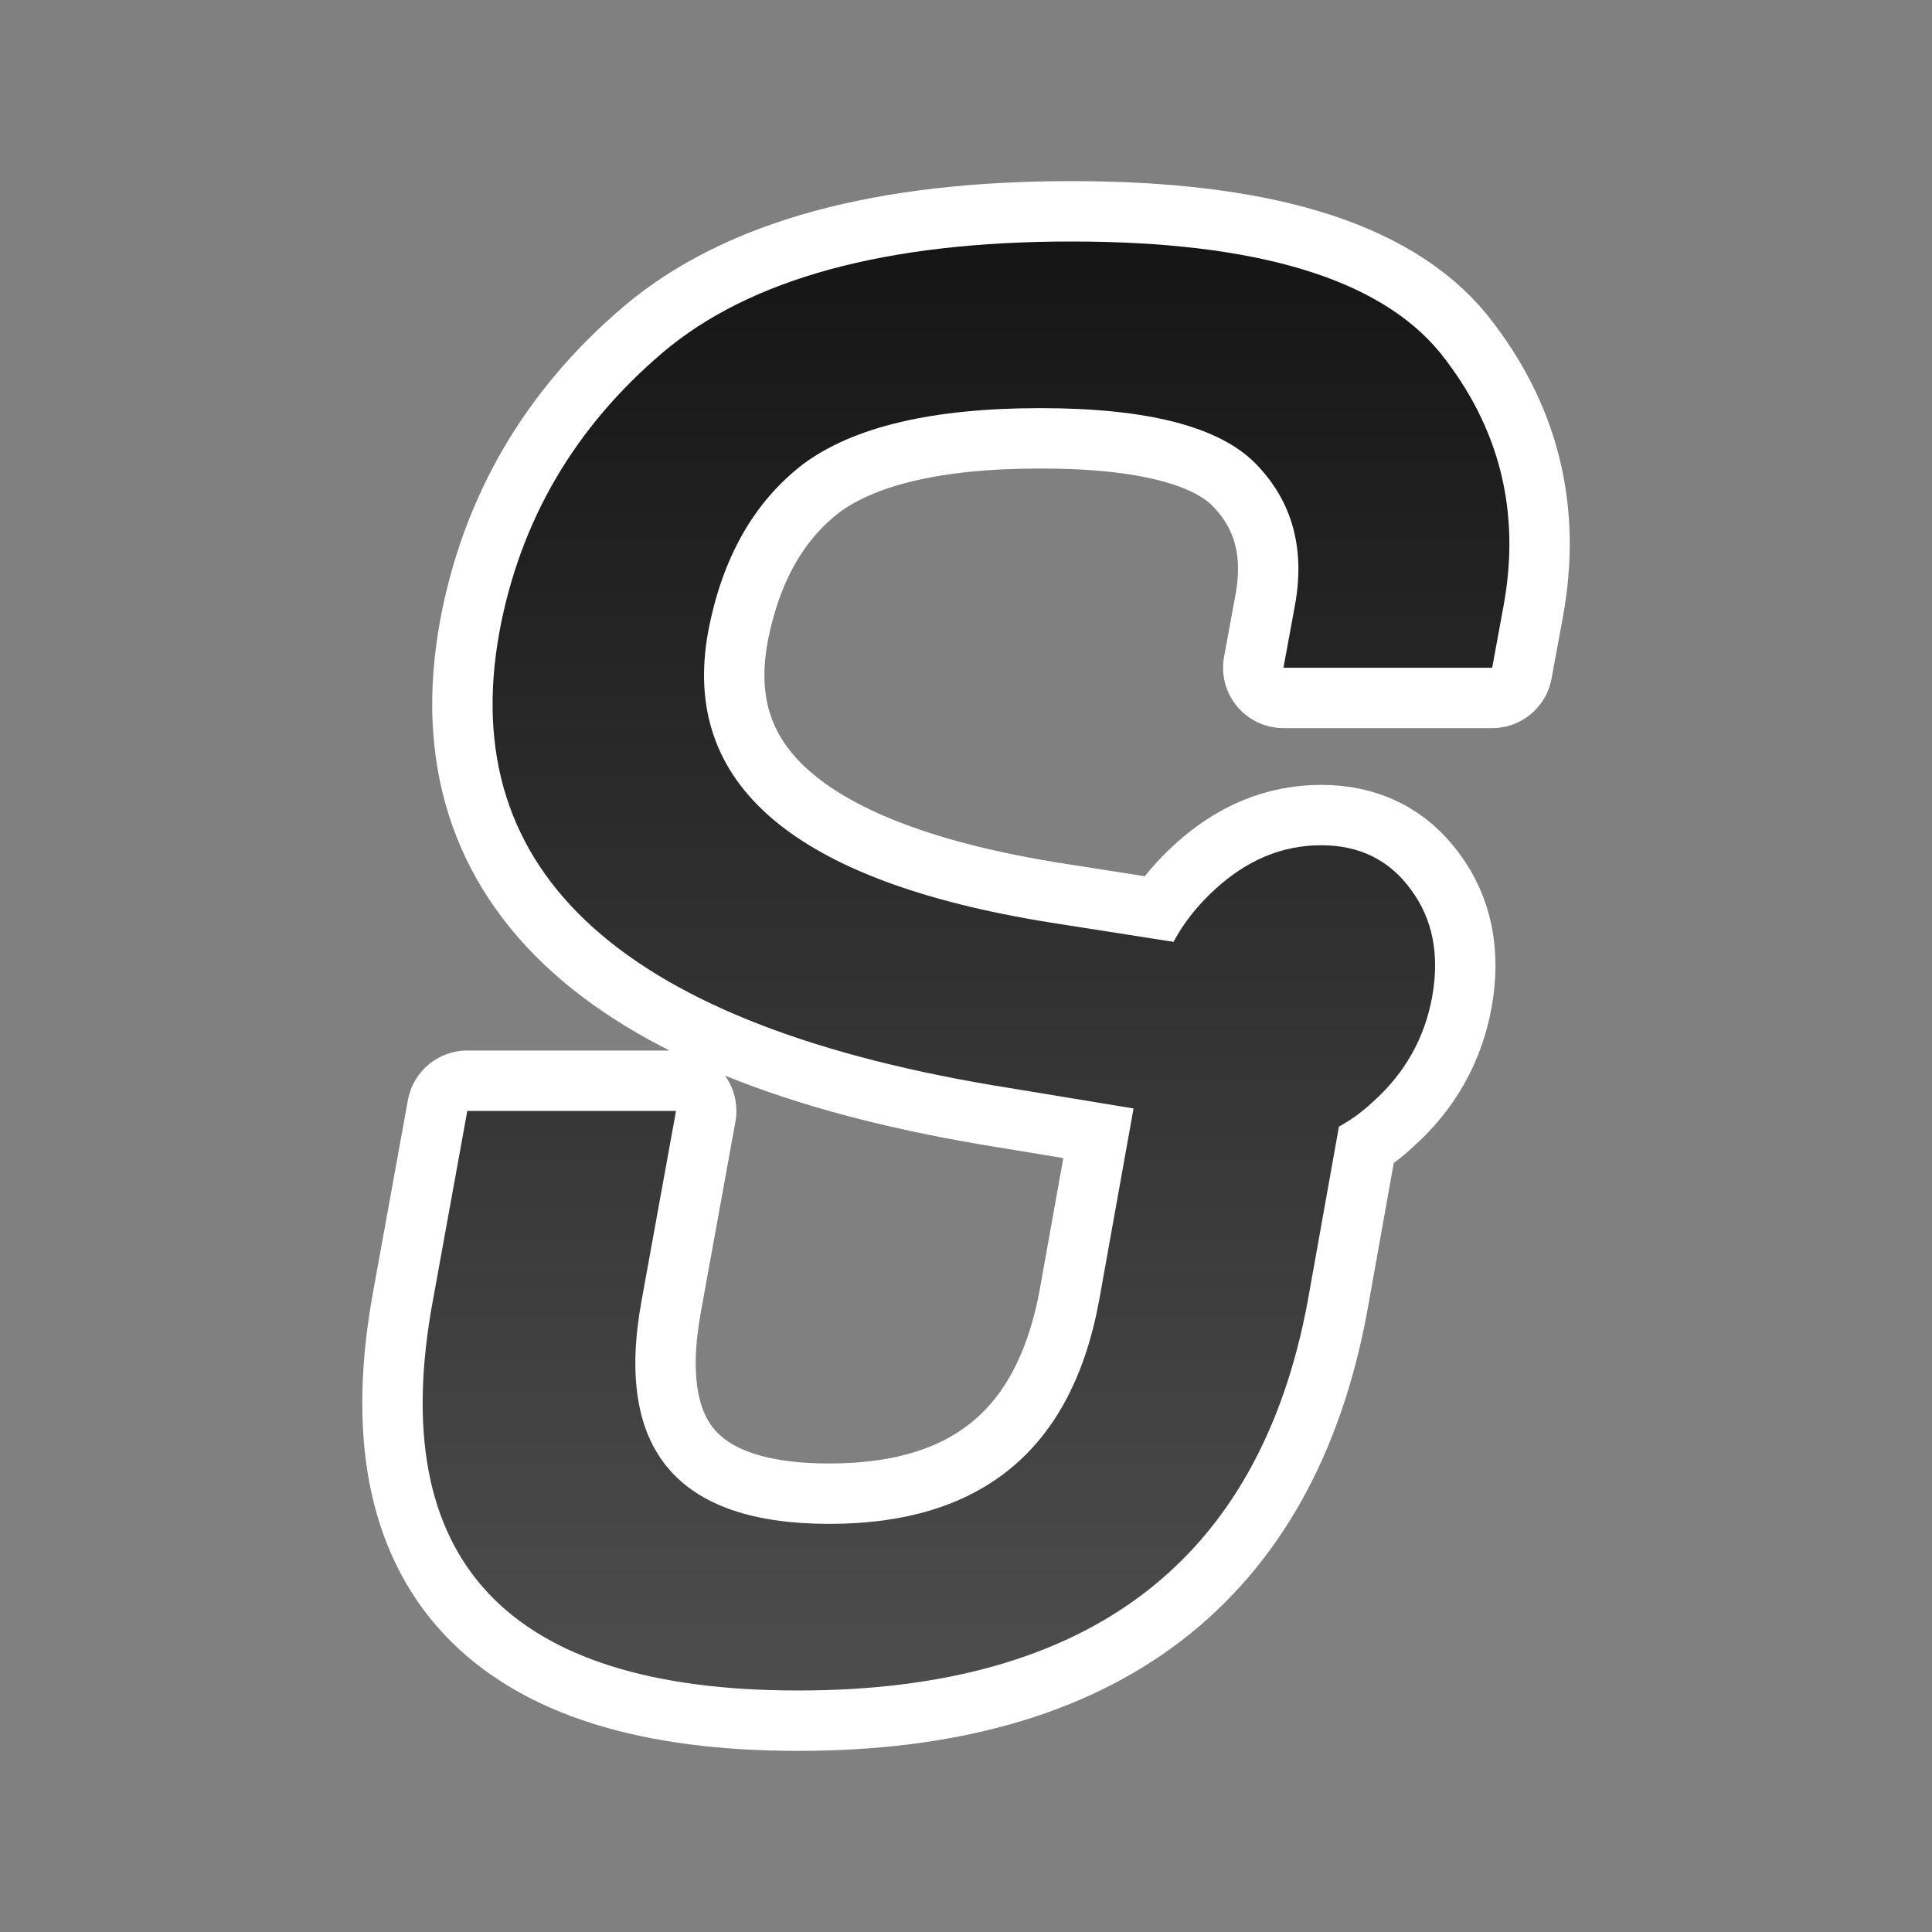 <svg xmlns="http://www.w3.org/2000/svg" xmlns:xlink="http://www.w3.org/1999/xlink" height="32" width="32"><rect width="100%" height="100%" fill="#808080" stroke="none"/><defs><linearGradient id="a"><stop style="stop-color:#151515;stop-opacity:1" offset="0"/><stop style="stop-color:#4d4d4d;stop-opacity:1" offset="1"/></linearGradient><linearGradient xlink:href="#a" id="b" x1="17" y1="4" x2="17" y2="28" gradientUnits="userSpaceOnUse"/></defs><path style="fill:#000;stroke:#fff;opacity:1;stroke-width:2;stroke-miterlimit:4;stroke-dasharray:none;stroke-linejoin:round" fill="#232629" d="m22.177 18.66-.515 2.88Q20.467 28 13.22 28q-7.246 0-6.05-6.46l.57-3.14h3.457l-.57 3.14q-.68 3.7 3.108 3.7 3.789 0 4.47-3.7l.57-3.18-2.06-.34q-9.546-1.52-8.442-7.56.515-2.76 2.703-4.62Q13.146 4 17.745 4q4.598 0 6.106 1.84 1.49 1.86 1.048 4.22l-.184 1h-3.457l.184-1q.275-1.44-.644-2.38-.901-.92-3.568-.92t-3.918.92q-1.232.94-1.582 2.78-.698 3.8 5.665 4.82l2.042.32q.257-.48.699-.88.79-.72 1.747-.72.956 0 1.49.74.533.72.35 1.76-.185 1.04-.994 1.76-.258.24-.552.4z"/><path d="m22.177 18.66-.515 2.88Q20.467 28 13.22 28q-7.246 0-6.05-6.46l.57-3.14h3.457l-.57 3.14q-.68 3.7 3.108 3.7 3.789 0 4.47-3.7l.57-3.18-2.06-.34q-9.546-1.52-8.442-7.56.515-2.76 2.703-4.62Q13.146 4 17.745 4q4.598 0 6.106 1.84 1.49 1.86 1.048 4.22l-.184 1h-3.457l.184-1q.275-1.44-.644-2.38-.901-.92-3.568-.92t-3.918.92q-1.232.94-1.582 2.78-.698 3.8 5.665 4.82l2.042.32q.257-.48.699-.88.79-.72 1.747-.72.956 0 1.49.74.533.72.35 1.76-.185 1.04-.994 1.76-.258.24-.552.4z" fill="#232629" style="fill:url(#b);fill-opacity:1"/></svg>